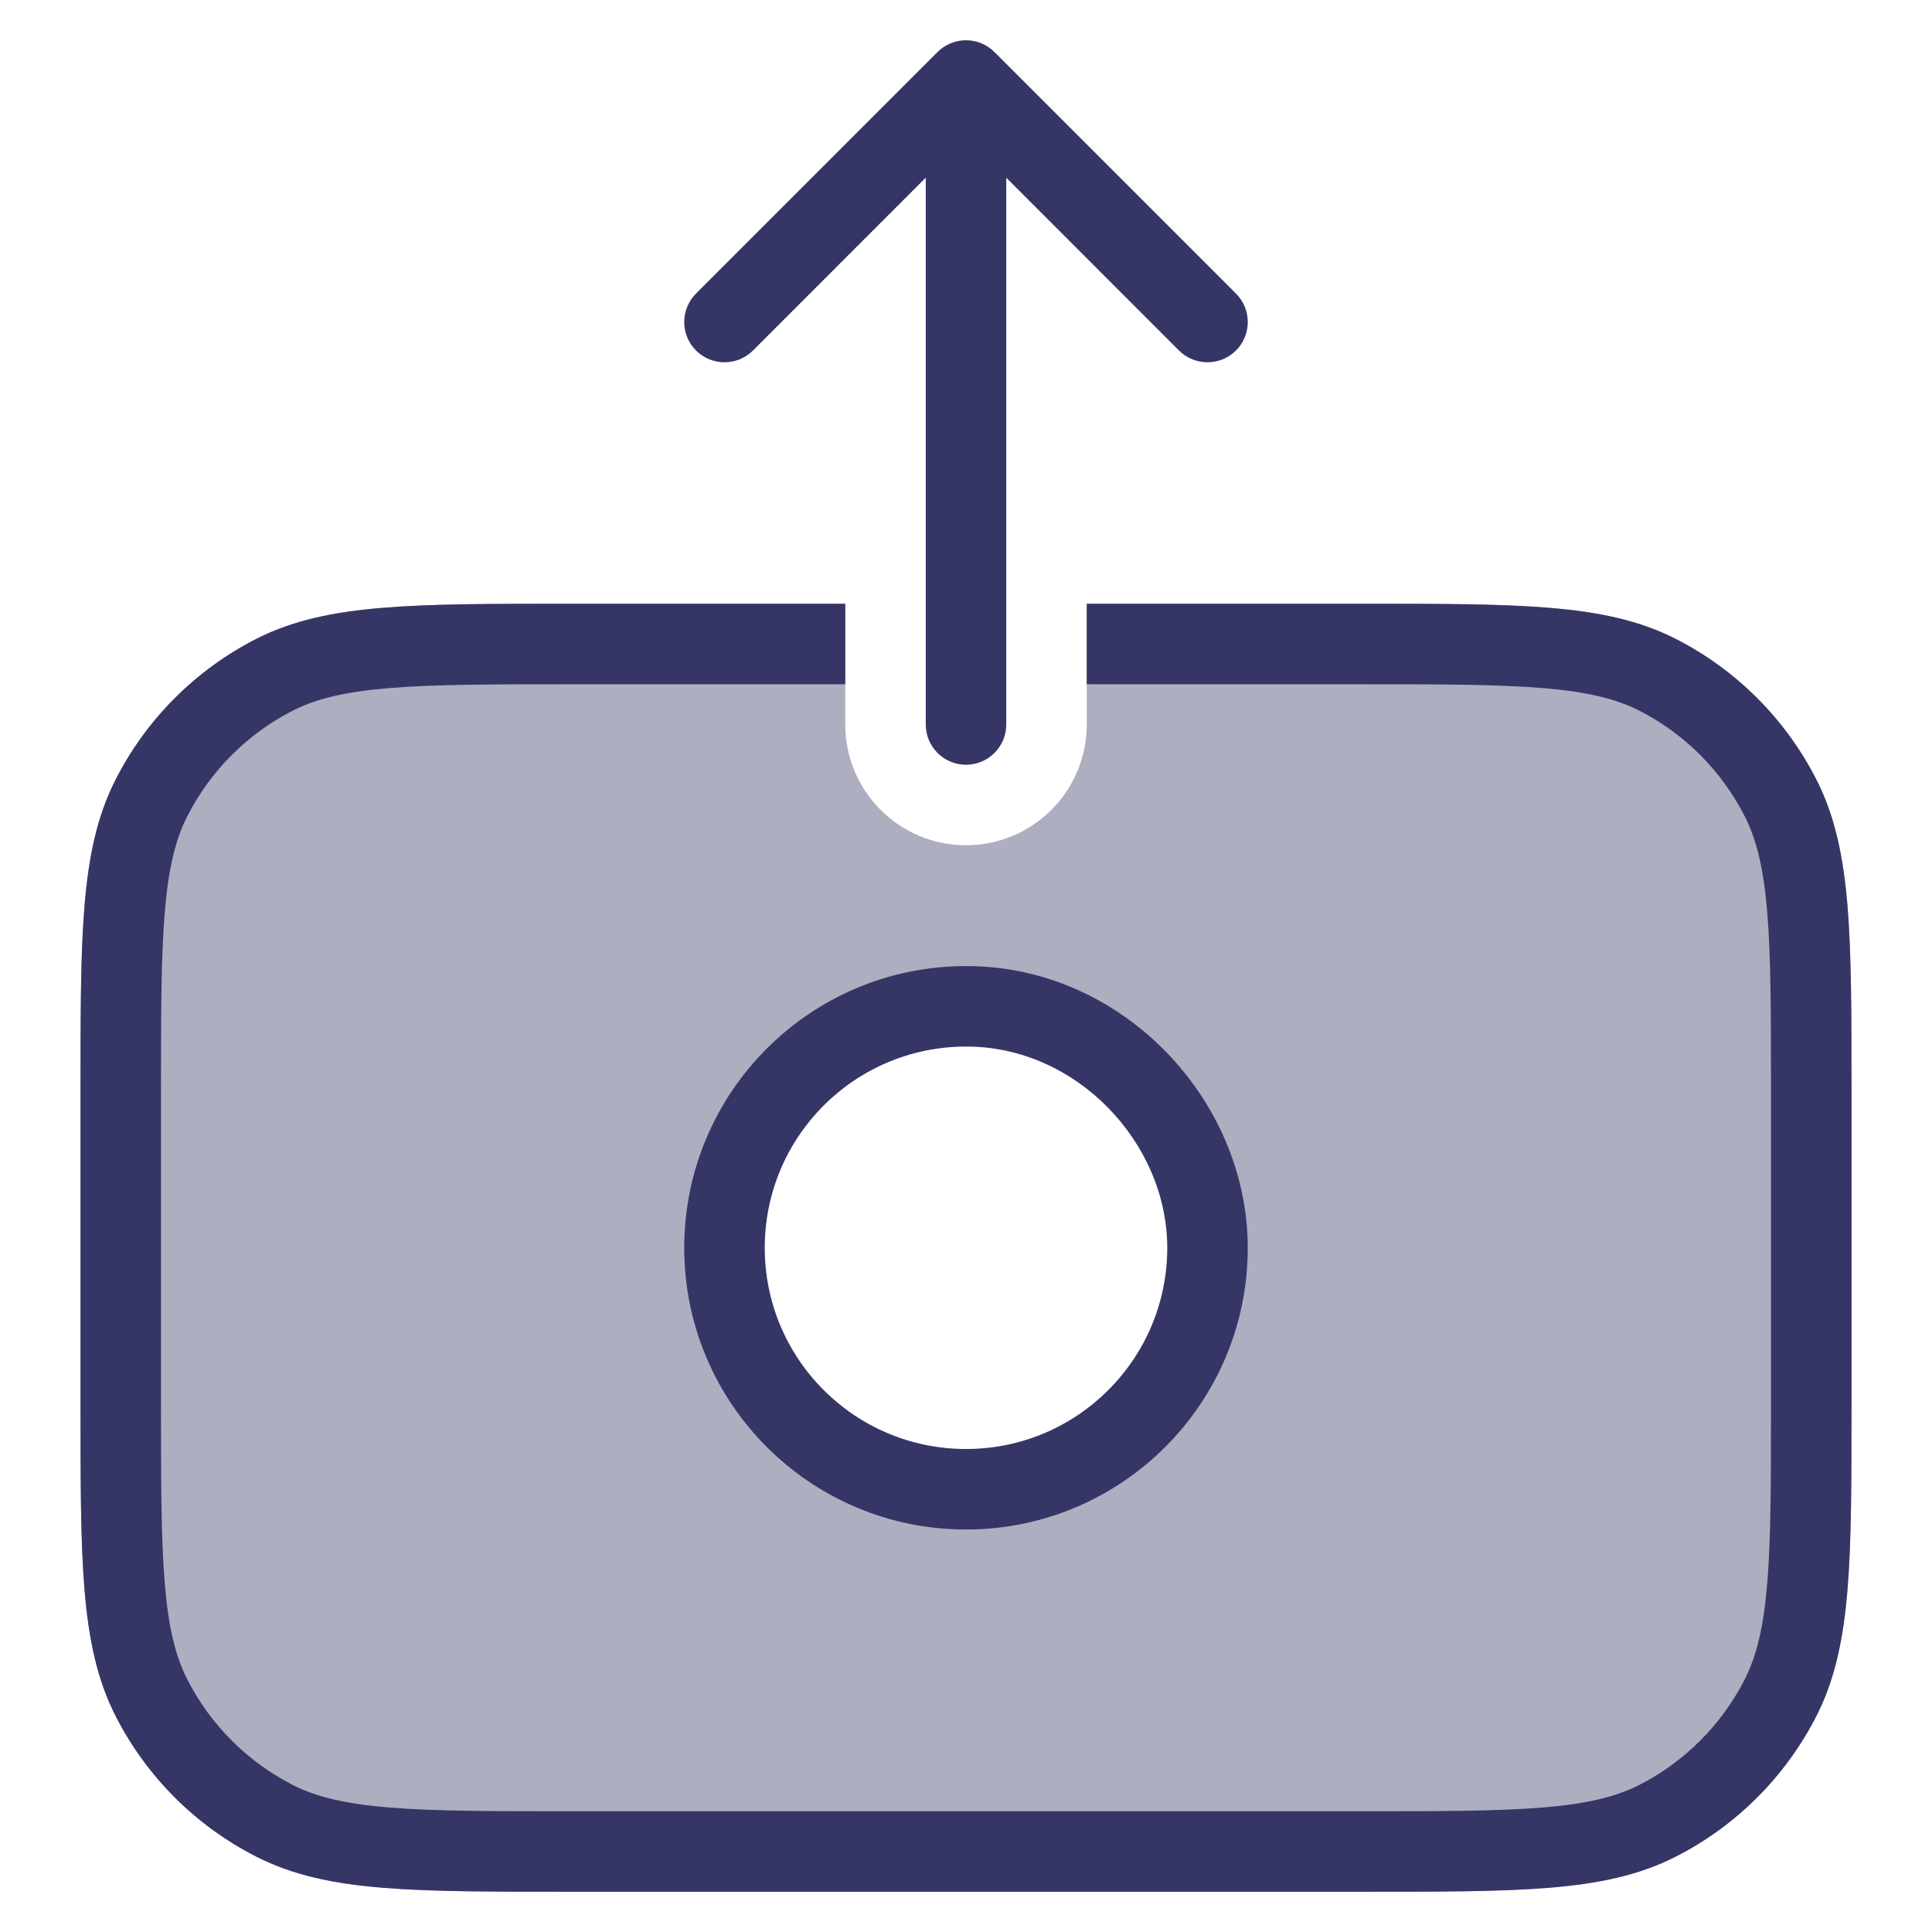 <svg width="24" height="24" viewBox="0 0 24 24" fill="none" xmlns="http://www.w3.org/2000/svg">
<path opacity="0.4" fill-rule="evenodd" clip-rule="evenodd" d="M10.5 7.5V9C10.5 9.828 11.172 10.5 12 10.5C12.828 10.5 13.5 9.828 13.5 9V7.5H16.922C17.884 7.5 18.636 7.5 19.239 7.55C19.854 7.6 20.359 7.704 20.816 7.936C21.569 8.32 22.18 8.932 22.564 9.684C22.797 10.141 22.9 10.646 22.951 11.261C23 11.865 23 12.617 23 13.578V17.423C23 18.384 23 19.136 22.951 19.74C22.9 20.354 22.797 20.86 22.564 21.316C22.18 22.069 21.569 22.681 20.816 23.064C20.359 23.297 19.854 23.401 19.239 23.451C18.636 23.5 17.884 23.5 16.922 23.5H7.078C6.116 23.5 5.365 23.5 4.76 23.451C4.146 23.401 3.641 23.297 3.184 23.064C2.431 22.681 1.819 22.069 1.436 21.316C1.203 20.86 1.1 20.354 1.049 19.74C1 19.136 1 18.384 1 17.423V13.578C1 12.617 1 11.865 1.049 11.261C1.1 10.646 1.203 10.141 1.436 9.684C1.819 8.932 2.431 8.32 3.184 7.936C3.641 7.704 4.146 7.6 4.76 7.55C5.365 7.5 6.116 7.5 7.078 7.5H10.5ZM12 18.5C13.657 18.5 15 17.157 15 15.5C15 13.926 13.646 12.5 12 12.5C10.343 12.5 9 13.843 9 15.5C9 17.157 10.343 18.5 12 18.5Z" fill="#353566"/>
<path d="M10.5 7.5L7.078 7.5C6.116 7.5 5.365 7.5 4.76 7.55C4.146 7.6 3.641 7.704 3.184 7.936C2.431 8.32 1.819 8.932 1.436 9.685C1.203 10.141 1.1 10.646 1.049 11.261C1 11.865 1 12.617 1 13.578L1 17.423C1 18.384 1 19.136 1.049 19.74C1.1 20.355 1.203 20.86 1.436 21.317C1.819 22.069 2.431 22.681 3.184 23.064C3.641 23.297 4.146 23.401 4.76 23.451C5.365 23.5 6.116 23.5 7.078 23.5H16.922C17.884 23.5 18.636 23.5 19.239 23.451C19.854 23.401 20.359 23.297 20.816 23.064C21.569 22.681 22.18 22.069 22.564 21.317C22.797 20.86 22.9 20.355 22.951 19.74C23 19.136 23 18.384 23 17.423V13.578C23 12.617 23 11.865 22.951 11.261C22.9 10.646 22.797 10.141 22.564 9.685C22.18 8.932 21.569 8.32 20.816 7.936C20.359 7.704 19.854 7.6 19.239 7.55C18.636 7.5 17.884 7.5 16.923 7.5L13.5 7.5V8.5H16.9C17.888 8.5 18.599 8.501 19.158 8.547C19.711 8.592 20.07 8.679 20.362 8.827C20.927 9.115 21.385 9.574 21.673 10.139C21.822 10.431 21.909 10.79 21.954 11.342C22 11.901 22 12.612 22 13.601V17.401C22 18.389 22 19.1 21.954 19.659C21.909 20.211 21.822 20.57 21.673 20.863C21.385 21.427 20.927 21.886 20.362 22.174C20.07 22.322 19.711 22.409 19.158 22.454C18.599 22.5 17.888 22.5 16.9 22.5L7.1 22.5C6.112 22.5 5.4 22.5 4.842 22.454C4.289 22.409 3.93 22.322 3.638 22.174C3.074 21.886 2.615 21.427 2.327 20.863C2.178 20.57 2.091 20.211 2.046 19.659C2 19.1 2 18.389 2 17.401L2 13.601C2 12.612 2 11.901 2.046 11.342C2.091 10.79 2.178 10.431 2.327 10.139C2.615 9.574 3.074 9.115 3.638 8.827C3.93 8.679 4.289 8.592 4.842 8.547C5.4 8.501 6.112 8.5 7.1 8.5H10.5V7.5Z" fill="#353566"/>
<path fill-rule="evenodd" clip-rule="evenodd" d="M12 12.001L12.004 12.001L12.009 12.001C13.94 12.001 15.5 13.66 15.5 15.501C15.5 17.433 13.933 19 12 19C10.067 19 8.5 17.433 8.5 15.501C8.5 13.568 10.067 12.001 12 12.001ZM9.5 15.501C9.5 14.12 10.619 13.001 12 13.001L12.004 13.001L12.009 13.001C13.369 13.001 14.5 14.193 14.5 15.501C14.5 16.881 13.381 18 12 18C10.619 18 9.5 16.881 9.5 15.501Z" fill="#353566"/>
<path d="M12 9.5C11.724 9.5 11.5 9.276 11.5 9V2.207L9.354 4.354C9.158 4.549 8.842 4.549 8.646 4.354C8.451 4.159 8.451 3.842 8.646 3.647L11.646 0.647C11.74 0.553 11.867 0.5 12 0.5C12.133 0.5 12.26 0.553 12.354 0.647L15.354 3.647C15.549 3.842 15.549 4.159 15.354 4.354C15.158 4.549 14.842 4.549 14.646 4.354L12.5 2.207V9C12.5 9.276 12.276 9.5 12 9.5Z" fill="#353566"/>
</svg>
